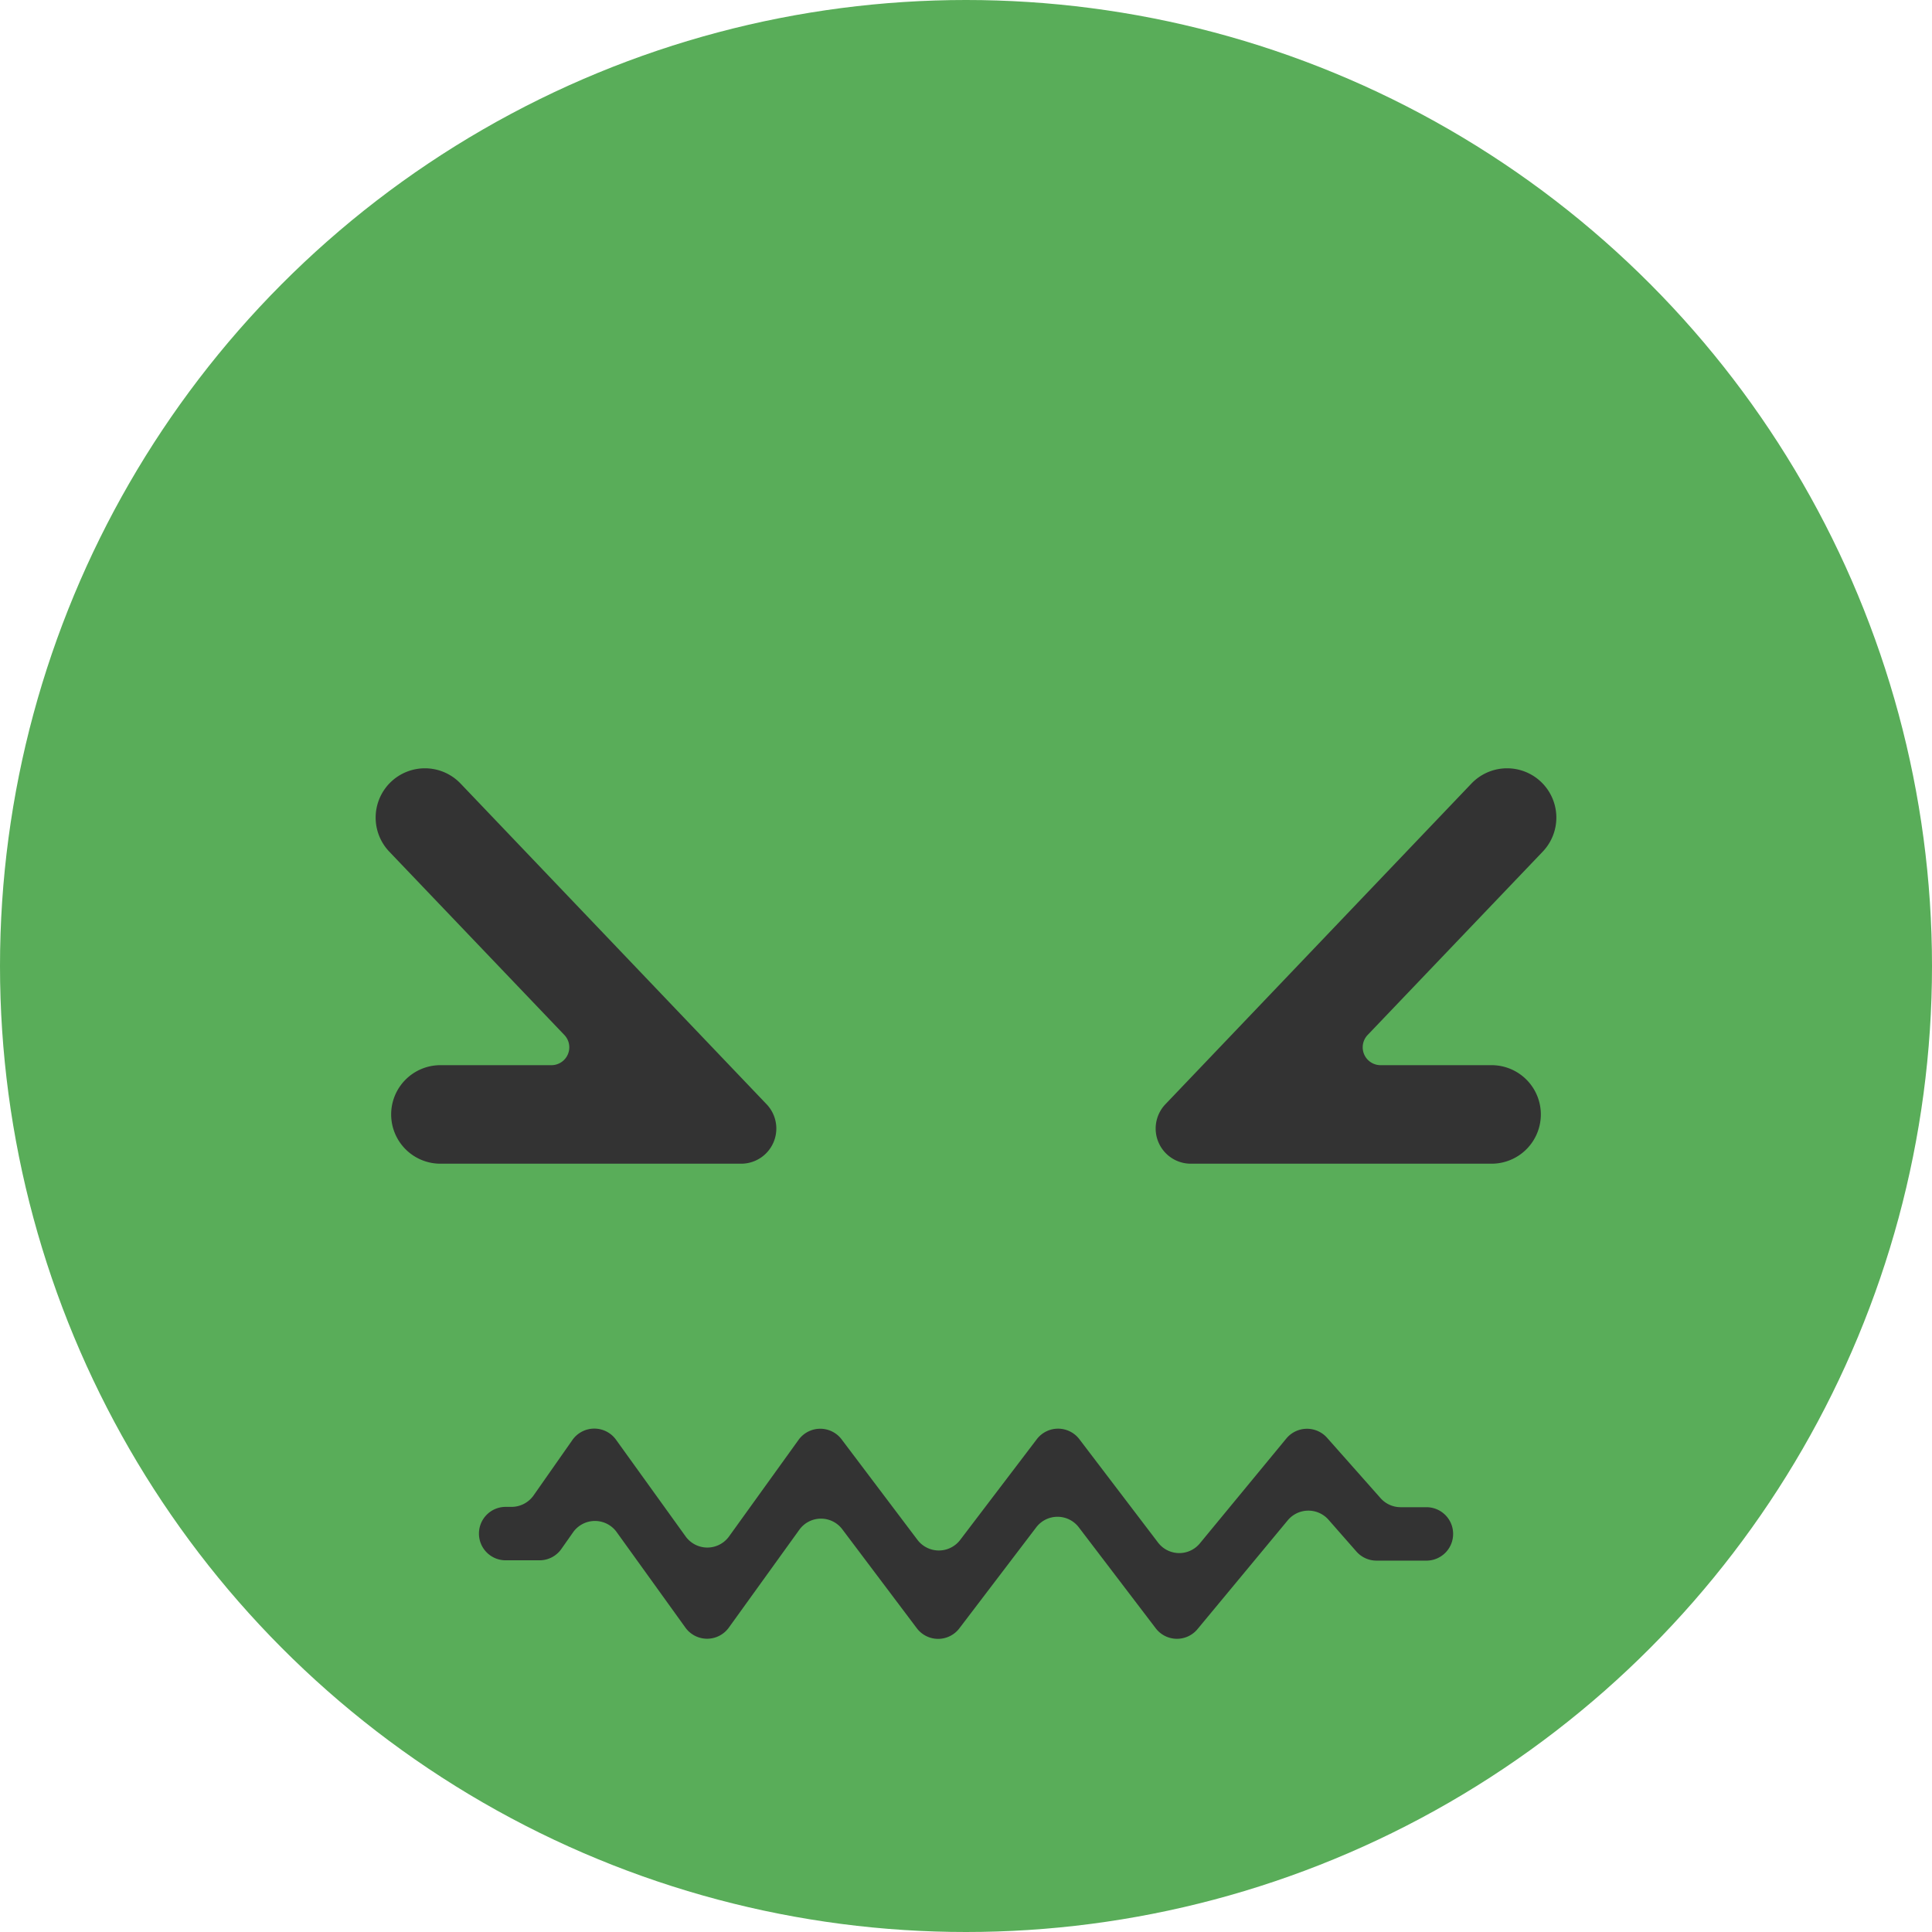 <svg id="Layer_1" data-name="Layer 1" xmlns="http://www.w3.org/2000/svg" viewBox="0 0 241.18 241.18"><defs><style>.cls-1{fill:#59ad59;}.cls-2{fill:#333;}</style></defs><title>Disgust</title><circle class="cls-1" cx="120.59" cy="120.59" r="120.59"/><path class="cls-2" d="M654.93,224.36H617.39a6.15,6.15,0,0,1-6.15-6.15h0a6.15,6.15,0,0,1,6.15-6.15h13.87a2.23,2.23,0,0,0,1.61-3.76L611,185.4a6.16,6.16,0,0,1,.21-8.7h0a6.15,6.15,0,0,1,8.7.21l38.17,40A4.39,4.39,0,0,1,654.93,224.36Z" transform="translate(-562.41 -79.09)"/><path class="cls-2" d="M711.07,224.36h37.54a6.15,6.15,0,0,0,6.15-6.15h0a6.15,6.15,0,0,0-6.15-6.15H734.74a2.23,2.23,0,0,1-1.61-3.76L755,185.4a6.16,6.16,0,0,0-.21-8.7h0a6.15,6.15,0,0,0-8.7.21l-38.17,40A4.39,4.39,0,0,0,711.07,224.36Z" transform="translate(-562.41 -79.09)"/><path class="cls-2" d="M648,282.31l-8.6-11.95a3.34,3.34,0,0,0-5.44,0l-1.47,2.09a3.32,3.32,0,0,1-2.73,1.42h-4.23a3.33,3.33,0,0,1-3.33-3.34h0a3.33,3.33,0,0,1,3.33-3.33h.75a3.37,3.37,0,0,0,2.74-1.43l4.86-6.94a3.34,3.34,0,0,1,5.44,0L648,270.89a3.34,3.34,0,0,0,5.42,0l8.68-12.06a3.34,3.34,0,0,1,5.37-.06l9.48,12.56a3.35,3.35,0,0,0,5.32,0l9.57-12.58a3.34,3.34,0,0,1,5.31,0l9.82,12.9a3.33,3.33,0,0,0,5.22.11L723,258.65a3.35,3.35,0,0,1,5.07-.08l6.68,7.54a3.35,3.35,0,0,0,2.5,1.13h3.23a3.33,3.33,0,0,1,3.33,3.33h0a3.33,3.33,0,0,1-3.33,3.34h-6.23a3.34,3.34,0,0,1-2.5-1.12l-3.51-4a3.35,3.35,0,0,0-5.07.08l-11.27,13.59a3.33,3.33,0,0,1-5.22-.11l-9.6-12.6a3.34,3.34,0,0,0-5.31,0l-9.59,12.6a3.33,3.33,0,0,1-5.32,0L667.56,270a3.33,3.33,0,0,0-5.37.06l-8.81,12.23A3.34,3.34,0,0,1,648,282.31Z" transform="translate(-562.41 -79.09)"/></svg>